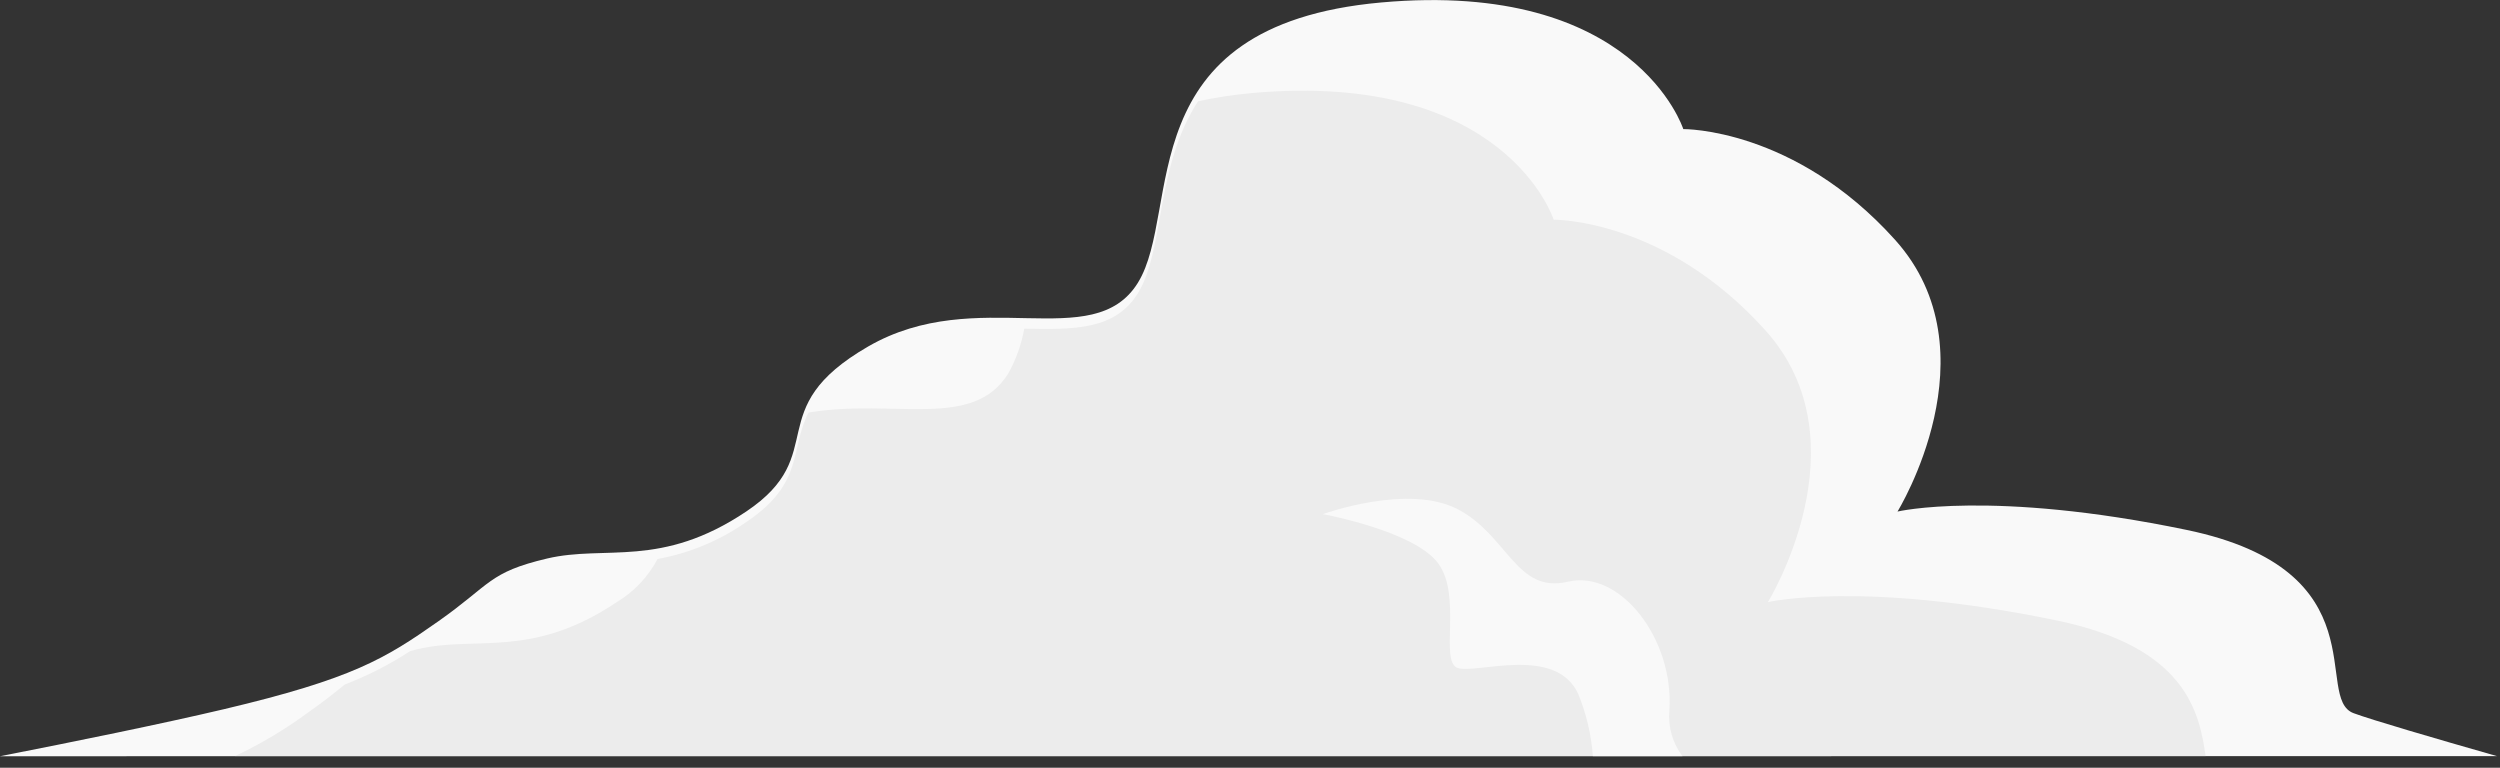 <?xml version="1.0" encoding="UTF-8"?>
<svg width="127px" height="39px" viewBox="0 0 127 39" version="1.1" xmlns="http://www.w3.org/2000/svg" xmlns:xlink="http://www.w3.org/1999/xlink">
    <rect x="0" y="0" width="127" height="39" fill="#333333" stroke="none"/>
    <title>グループ_8</title>
    <g id="profile-website-design" stroke="none" stroke-width="1" fill="none" fill-rule="evenodd">
        <g id="グループ_8" fill-rule="nonzero">
            <path d="M126.85,38.412 C123.625,37.491 120.475,36.569 119.561,36.229 C117.492,35.459 120.99,28.974 111.073,26.918 C101.156,24.862 96.393,25.987 96.393,25.987 C96.393,25.987 101.393,17.887 96.273,12.187 C91.153,6.487 85.511,6.558 85.511,6.558 C85.511,6.558 83.087,-1.042 70.158,0.126 C57.229,1.294 60.078,10.683 57.806,14.363 C55.534,18.043 49.643,14.406 44.106,17.6 C38.569,20.794 42.255,23.066 37.914,25.981 C33.573,28.896 30.769,27.67 27.792,28.373 C24.815,29.076 24.955,29.673 22.258,31.568 C19.561,33.463 17.917,34.48 11.368,36.029 C8.2,36.777 3.751,37.681 -0.002,38.417 L126.85,38.412 Z" id="パス_12" fill="#F9F9F9"></path>
            <path d="M112.044,38.408 C111.725,36.108 110.983,32.868 104.49,31.521 C94.571,29.465 89.808,30.59 89.808,30.59 C89.808,30.59 94.808,22.49 89.69,16.79 C84.572,11.09 78.928,11.161 78.928,11.161 C78.928,11.161 76.502,3.561 63.575,4.729 C62.663,4.811 61.757,4.95 60.862,5.146 C58.696,8.452 59.162,12.694 57.806,14.896 C56.646,16.774 54.546,16.747 52.033,16.696 C51.89,17.493 51.616,18.261 51.222,18.968 C49.434,21.868 45.404,20.23 41.071,20.959 C40.11,22.843 40.871,24.532 37.917,26.515 C36.566,27.46 35.026,28.102 33.404,28.397 C32.926,29.301 32.211,30.058 31.335,30.586 C26.992,33.498 24.188,32.275 21.211,32.978 C21.077,33.011 20.955,33.043 20.833,33.078 C19.789,33.758 18.677,34.326 17.514,34.773 C17.053,35.149 16.498,35.602 15.679,36.173 C14.509,37.04 13.255,37.789 11.937,38.408 L112.044,38.408 Z" id="パス_13" fill="#ECECEC"></path>
            <path d="M73.059,28.616 C74.28,30.266 73.126,33.589 74.038,33.928 C74.95,34.267 79.025,32.747 80.171,35.249 C80.587,36.257 80.839,37.325 80.917,38.413 L85.469,38.413 C84.966,37.75 84.729,36.923 84.805,36.094 C85.049,32.432 82.281,28.929 79.655,29.55 C77.029,30.171 76.609,27.221 74.075,25.88 C71.541,24.539 67.202,26.118 67.202,26.118 C67.202,26.118 71.837,26.963 73.059,28.616 Z" id="パス_14" fill="#F9F9F9"></path>
        </g>
    </g>
</svg>